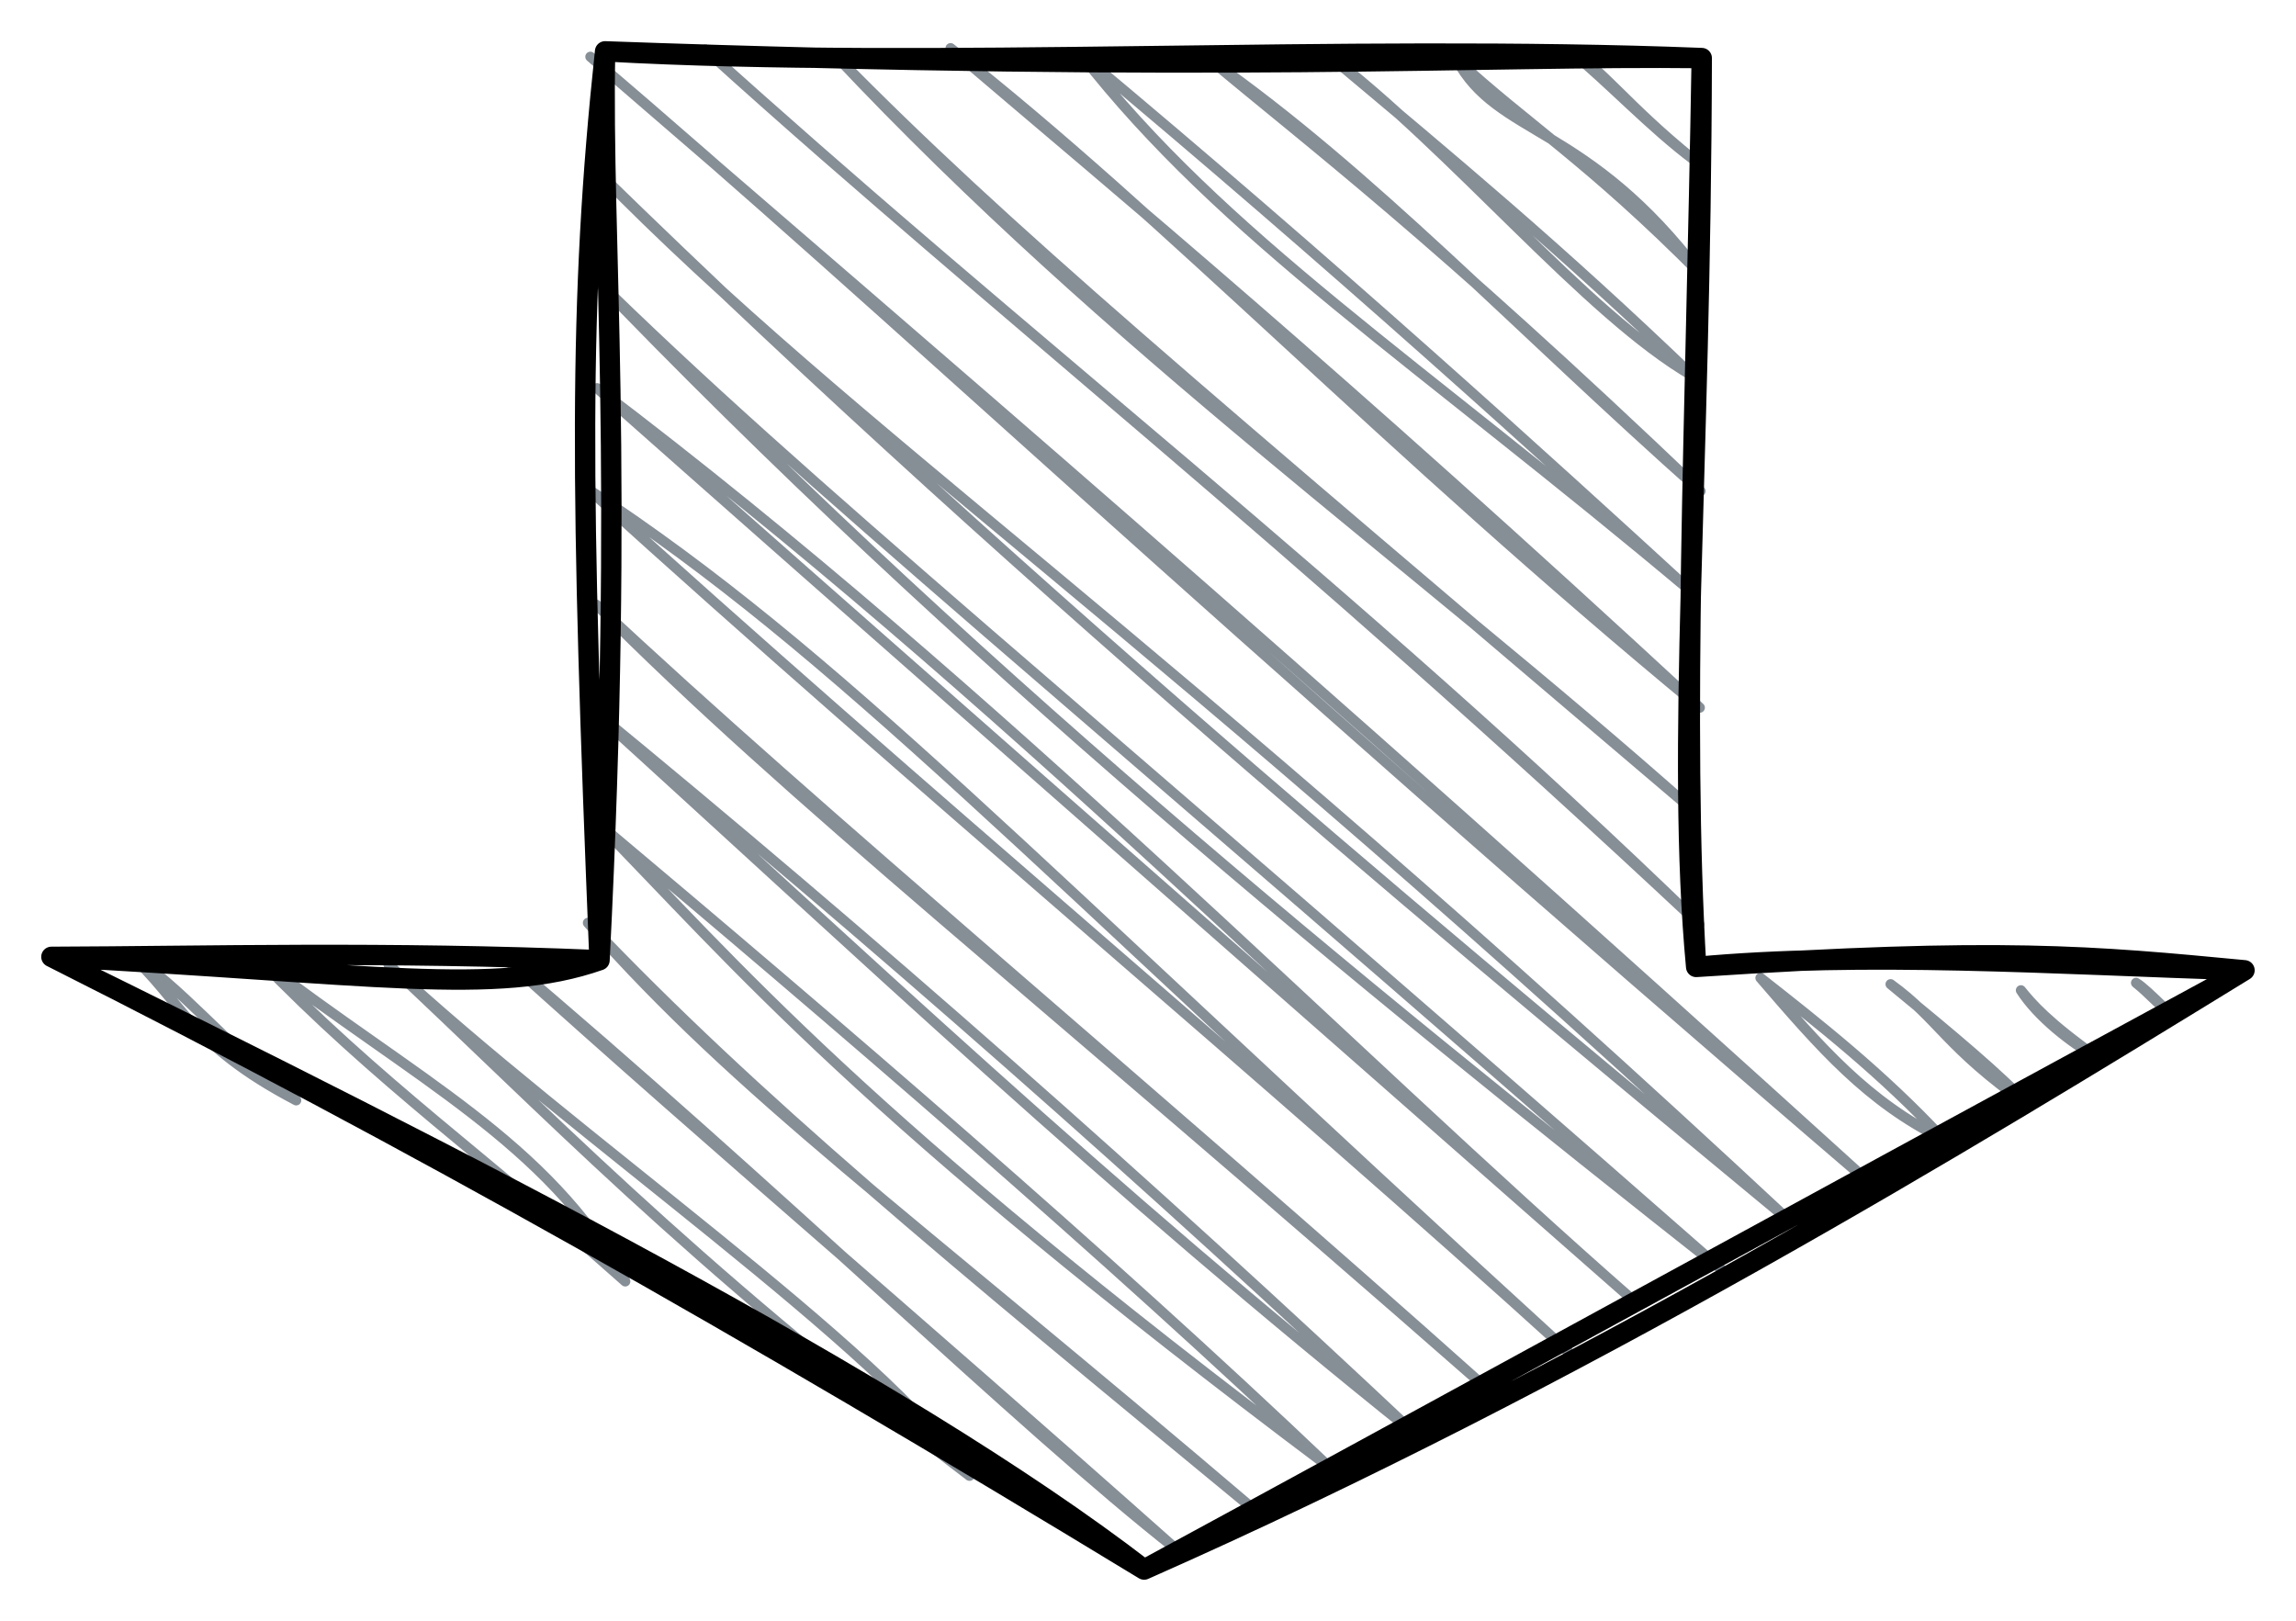 <svg version="1.1" xmlns="http://www.w3.org/2000/svg" viewBox="7.48 7.48 112.72 79.57">
  <!-- svg-source:excalidraw -->
  
  <defs>
    <style class="style-fonts">
      @font-face {
        font-family: "Virgil";
        src: url("https://excalidraw.com/Virgil.woff2");
      }
      @font-face {
        font-family: "Cascadia";
        src: url("https://excalidraw.com/Cascadia.woff2");
      }
      @font-face {
        font-family: "Assistant";
        src: url("https://excalidraw.com/Assistant-Regular.woff2");
      }
    </style>
    
  </defs>
  <g stroke-linecap="round"><g transform="translate(26.695 20.432) rotate(90.351 37.185 26.918)" fill-rule="evenodd"><path d="M0 0 C0 0, 0 0, 0 0 M0 0 C0 0, 0 0, 0 0 M-0.26 6.4 C0.51 4.93, 2.31 3.72, 4.99 0.36 M-0.26 6.4 C1.21 4.58, 3.46 2.44, 4.99 0.36 M0.13 12.04 C3.92 10, 3.24 5.62, 10.63 -0.03 M0.13 12.04 C3.3 8.57, 5.05 5.57, 10.63 -0.03 M-0.13 18.44 C4.54 12.18, 12.62 5.61, 15.62 0.33 M-0.13 18.44 C5.13 12.08, 9.37 6.92, 15.62 0.33 M0.27 24.08 C4.2 19.34, 8.76 13.18, 21.26 -0.07 M0.27 24.08 C5.73 16.2, 13.14 9.19, 21.26 -0.07 M0 30.48 C8.92 23.44, 14.94 13.91, 26.25 0.29 M0 30.48 C10.14 18.16, 19.9 7.3, 26.25 0.29 M45.27 -21.6 C45.43 -21.88, 45.85 -22.33, 46.59 -23.1 M45.27 -21.6 C45.79 -22.26, 46.39 -22.77, 46.59 -23.1 M-0.26 36.88 C8.06 26.13, 19 15.73, 31.89 -0.1 M-0.26 36.88 C6.99 28.27, 15.25 18.11, 31.89 -0.1 M45.67 -15.95 C46.94 -16.77, 48.23 -18.42, 48.95 -19.73 M45.67 -15.95 C46.31 -16.47, 47.24 -17.28, 48.95 -19.73 M0.14 42.52 C14.55 28.8, 24.49 14.41, 36.88 0.26 M0.14 42.52 C8.53 34.2, 16.21 24.86, 36.88 0.26 M45.41 -9.55 C47.13 -11.96, 48.45 -12.24, 51.31 -16.35 M45.41 -9.55 C47.93 -12.66, 49.86 -15, 51.31 -16.35 M-0.12 48.92 C12.84 34.4, 23.37 20.56, 42.52 -0.14 M-0.12 48.92 C13.73 33.45, 26.05 17.05, 42.52 -0.14 M45.14 -3.16 C48.58 -6.16, 51.19 -8.45, 53.02 -12.21 M45.14 -3.16 C47.32 -5.97, 49.8 -9.18, 53.02 -12.21 M0.27 54.56 C15.34 36.92, 27.83 21.92, 55.38 -8.83 M0.27 54.56 C13.08 39.28, 25.94 25.95, 55.38 -8.83 M5.91 54.17 C18.78 41.42, 27.98 26.9, 57.09 -4.7 M5.91 54.17 C26.83 32.47, 45.75 9.16, 57.09 -4.7 M10.9 54.53 C29.58 36.39, 45.37 16.76, 59.45 -1.32 M10.9 54.53 C21.31 43.82, 31.09 31.41, 59.45 -1.32 M16.54 54.13 C31.47 34.14, 48.82 17.12, 61.16 2.81 M16.54 54.13 C28.01 41.02, 38.82 28.54, 61.16 2.81 M21.53 54.49 C29.58 42.1, 39.08 33.29, 63.52 6.19 M21.53 54.49 C36.31 38.01, 50.25 20.98, 63.52 6.19 M27.17 54.1 C37.25 43.22, 50.91 26.54, 65.23 10.32 M27.17 54.1 C36.81 44.4, 45.45 33.15, 65.23 10.32 M32.16 54.46 C43.45 40.51, 55.53 26.67, 67.59 13.7 M32.16 54.46 C44.32 40.89, 55.62 28.87, 67.59 13.7 M37.8 54.06 C44.87 47.05, 52.12 41.04, 69.3 17.84 M37.8 54.06 C47.55 42.31, 58.84 28.96, 69.3 17.84 M42.79 54.42 C51.24 46.87, 56.51 39.22, 71.66 21.22 M42.79 54.42 C51.47 46.04, 58.78 37.03, 71.66 21.22 M44.5 58.56 C54.42 47.42, 61.42 38.95, 73.36 25.35 M44.5 58.56 C55.64 45.17, 67.3 33.16, 73.36 25.35 M44.89 64.2 C53.38 54.94, 63.49 39.89, 69.82 35.52 M44.89 64.2 C51.85 56.63, 59.19 49.65, 69.82 35.52 M44.63 70.6 C50.58 62.74, 53.54 56.41, 60.38 52.48 M44.63 70.6 C50.67 64.7, 54.46 59.2, 60.38 52.48 M44.37 77 C46.78 74.3, 48.85 73.99, 51.59 68.69 M44.37 77 C46.19 74.25, 48.47 72.54, 51.59 68.69" stroke="#868e96" stroke-width="0.5" fill="none"/><path d="M0 0 C-0.06 10.77, 0.9 23.59, 0 53.84 M0 0 C-0.59 17.7, 0.8 37.74, 0 53.84 M0 53.84 C12.32 55.08, 21.54 54.92, 44.62 53.84 M0 53.84 C9.45 53.97, 20.15 52.75, 44.62 53.84 M44.62 53.84 C46.44 58.94, 45.34 65.01, 44.62 80.75 M44.62 53.84 C44.24 64.36, 44.55 73.24, 44.62 80.75 M44.62 80.75 C54.28 60.83, 65.18 39, 74.37 26.92 M44.62 80.75 C53.47 62.9, 62.37 46.94, 74.37 26.92 M74.37 26.92 C64.77 5.56, 53.13 -13.24, 44.62 -26.92 M74.37 26.92 C66.82 13.19, 58.4 -1.88, 44.62 -26.92 M44.62 -26.92 C43.96 -19.46, 43.54 -14.98, 44.62 0 M44.62 -26.92 C44.37 -17.43, 43.81 -8.21, 44.62 0 M44.62 0 C32.6 0.78, 18.27 0.19, 0 0 M44.62 0 C33.88 1.07, 20.82 -0.08, 0 0 M0 0 C0 0, 0 0, 0 0 M0 0 C0 0, 0 0, 0 0" stroke="#000000" stroke-width="1" fill="none"/></g></g><mask/></svg>